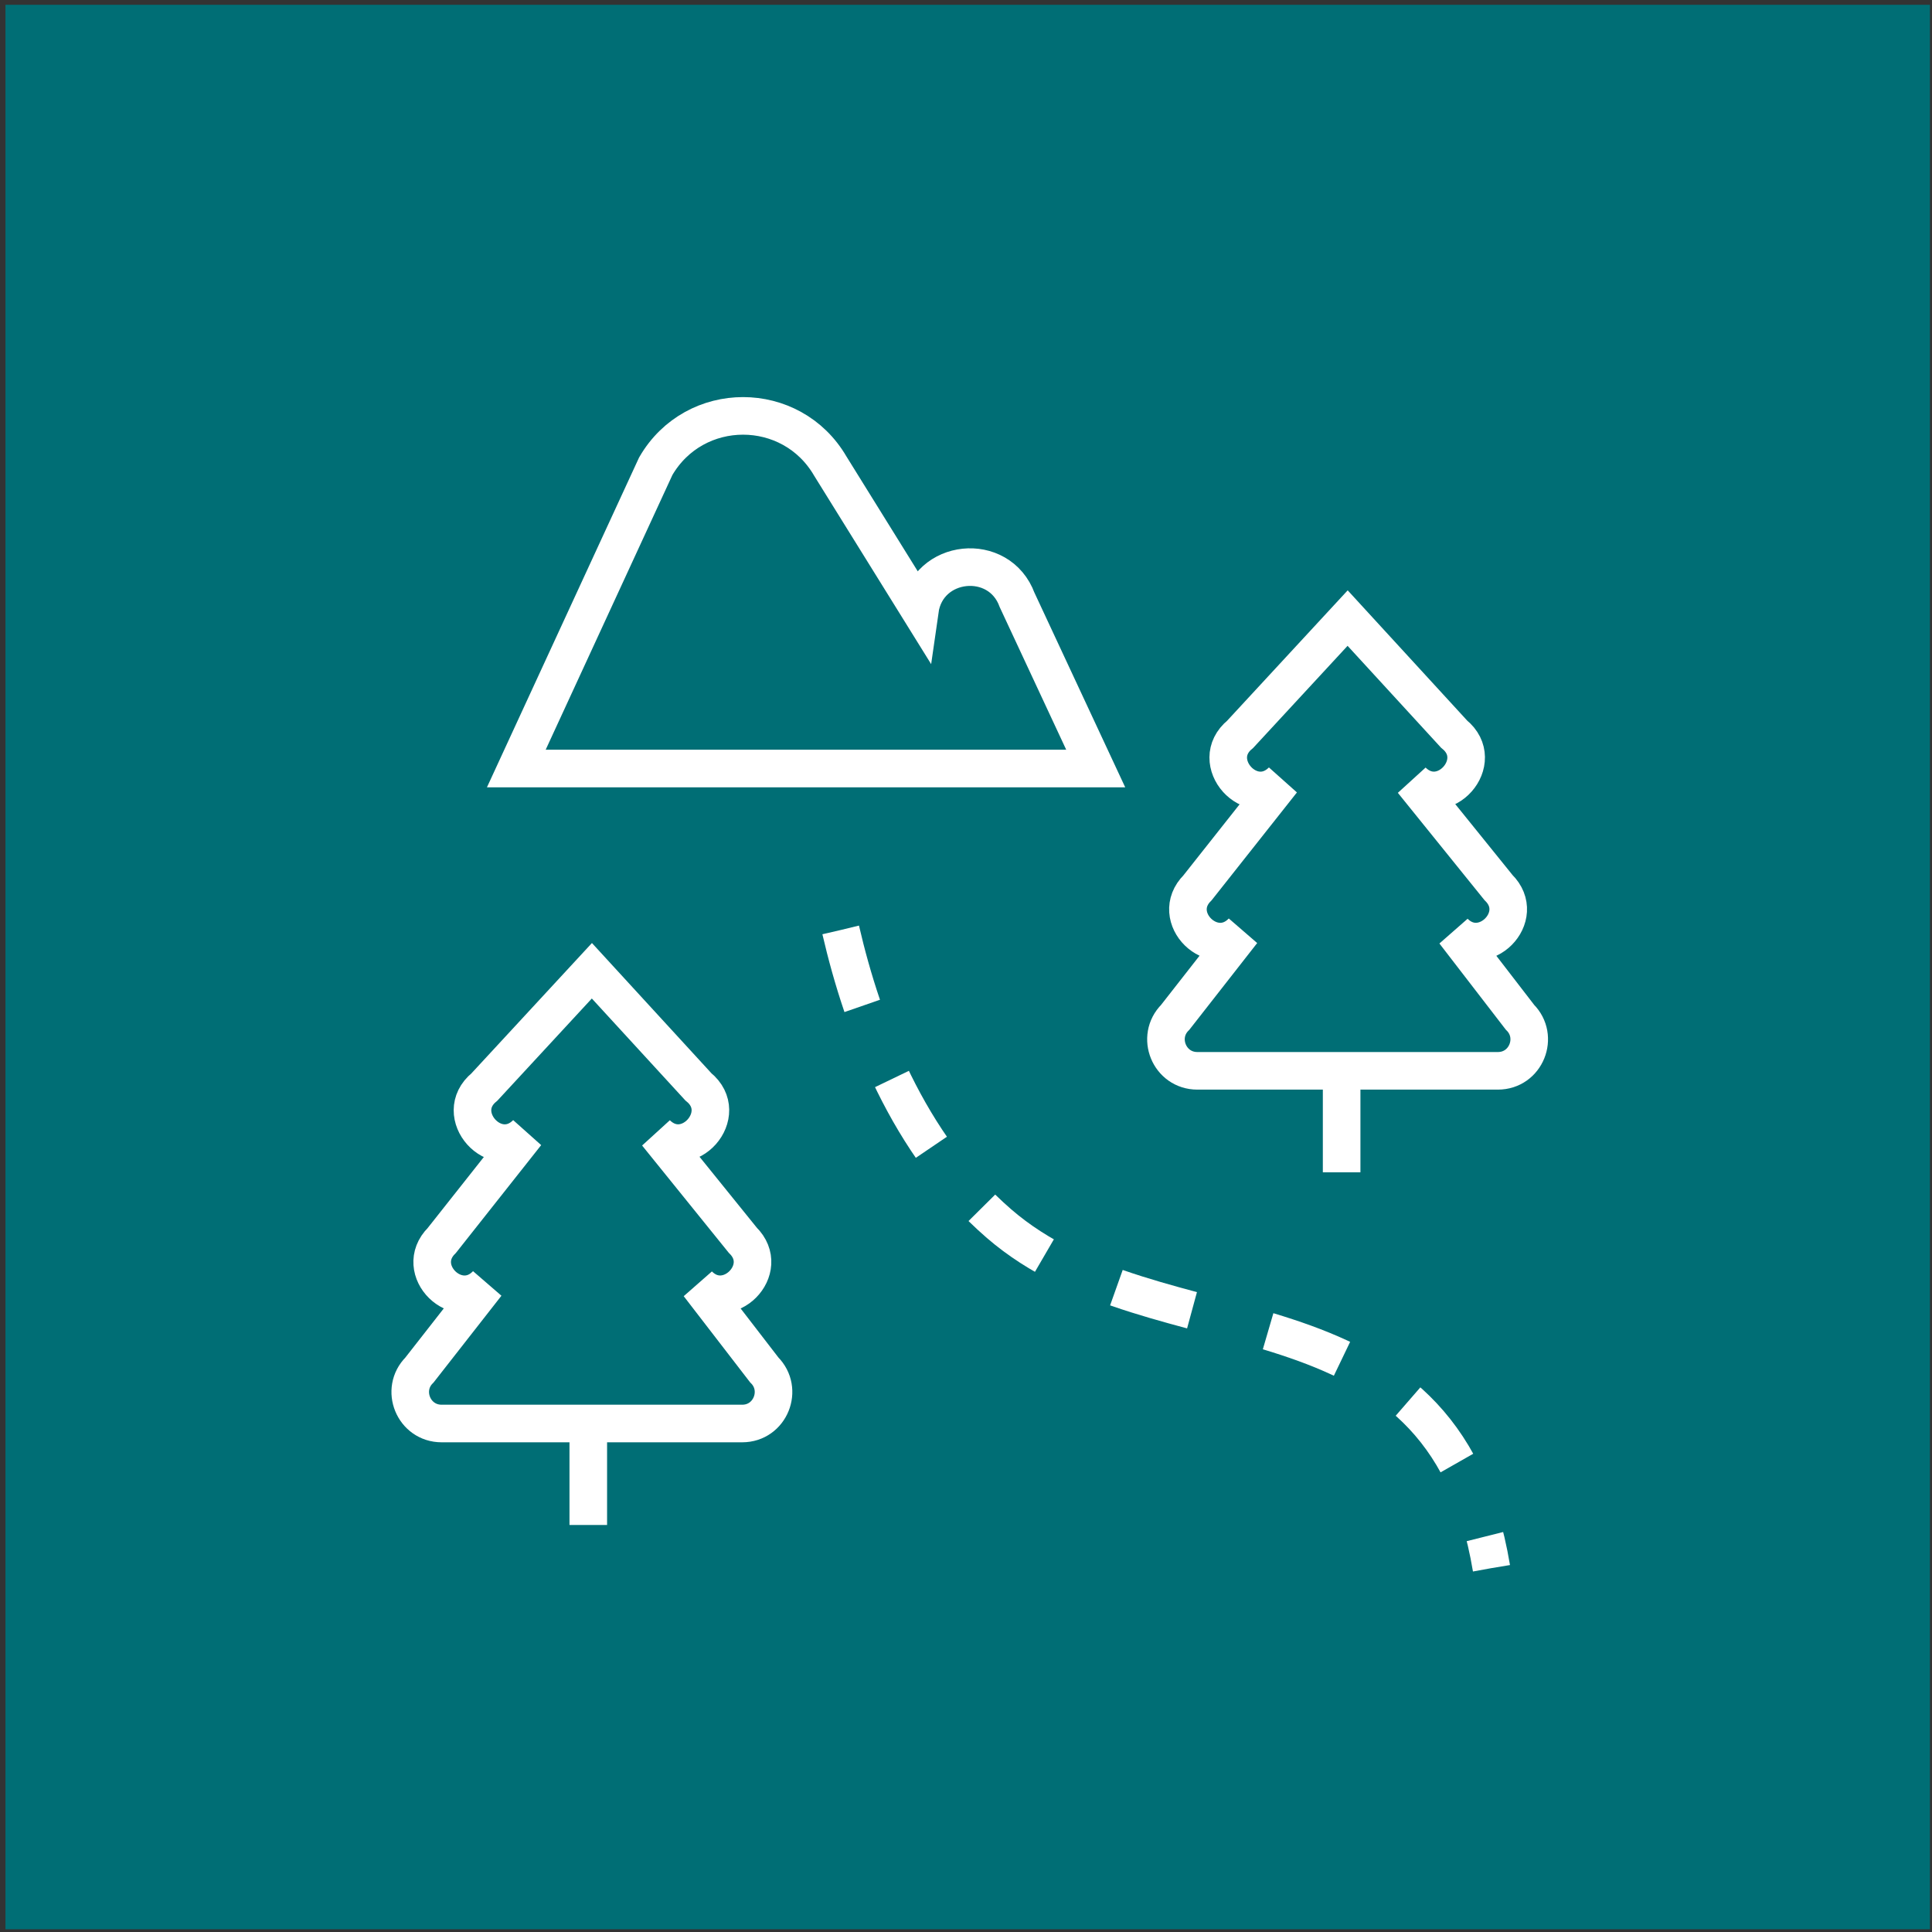 <?xml version="1.0" encoding="UTF-8"?>
<svg width="257px" height="257px" viewBox="0 0 257 257" version="1.1" xmlns="http://www.w3.org/2000/svg" xmlns:xlink="http://www.w3.org/1999/xlink">
    <rect x="0" y="0" width="257" height="257" fill="#333333" stroke="none"/>
    <!-- Generator: Sketch 41 (35326) - http://www.bohemiancoding.com/sketch -->
    <title>default-location-outdoors</title>
    <desc>Created with Sketch.</desc>
    <defs></defs>
    <g id="Page-1" stroke="none" stroke-width="1" fill="none" fill-rule="evenodd">
        <g id="Default-Location-Icons">
            <g id="default-location-outdoors">
                <rect id="Rectangle" fill="#006E75" x="0.726" y="0.636" width="256" height="256"></rect>
                <g id="Outdoors-Shapes" transform="translate(54, 55)" stroke="#FFFFFF" stroke-width="5">
                    <path d="M14.681,47.232 L33.233,7.012 C38.413,-1.908 51.275,-1.908 56.455,7.012 L68.358,26.18 C69.337,19.297 78.921,18.312 81.3,24.813 L91.755,47.232 L14.681,47.232 Z" id="Shape"></path>
                    <path d="M57.834,68.712 C60.797,81.515 66.786,97.29 78.882,107.761 C100.173,126.189 137.867,114.34 144.396,153.597" id="Shape" stroke-dasharray="10.5,10.5"></path>
                    <path d="M33.36,95.809 C37.488,99.83 43.38,93.188 38.889,89.562 L24.734,74.134 L10.445,89.589 C5.968,93.235 11.92,99.863 16.028,95.775 L4.775,110.004 C0.828,113.918 6.873,119.863 10.733,115.821 L1.8,127.242 C-0.814,129.842 1.009,134.359 4.748,134.359 L44.727,134.359 C48.48,134.359 50.276,129.822 47.662,127.228 L38.929,115.895 C42.817,119.796 48.761,113.844 44.794,109.964 L33.36,95.809 Z" id="Shape"></path>
                    <path d="M24.255,134.359 L24.255,147.857" id="Shape"></path>
                    <path d="M133.892,48.894 C138.02,52.915 143.911,46.273 139.421,42.647 L125.266,27.219 L110.977,42.674 C106.5,46.32 112.452,52.949 116.56,48.86 L105.307,63.089 C101.36,67.003 107.405,72.948 111.265,68.906 L102.331,80.327 C99.711,82.934 101.541,87.444 105.274,87.444 L145.252,87.444 C149.005,87.444 150.801,82.907 148.187,80.313 L139.455,68.98 C143.342,72.881 149.287,66.929 145.319,63.049 L133.892,48.894 Z" id="Shape"></path>
                    <path d="M124.468,87.444 L124.468,100.943" id="Shape"></path>
                </g>
            </g>
        </g>
    </g>
</svg>